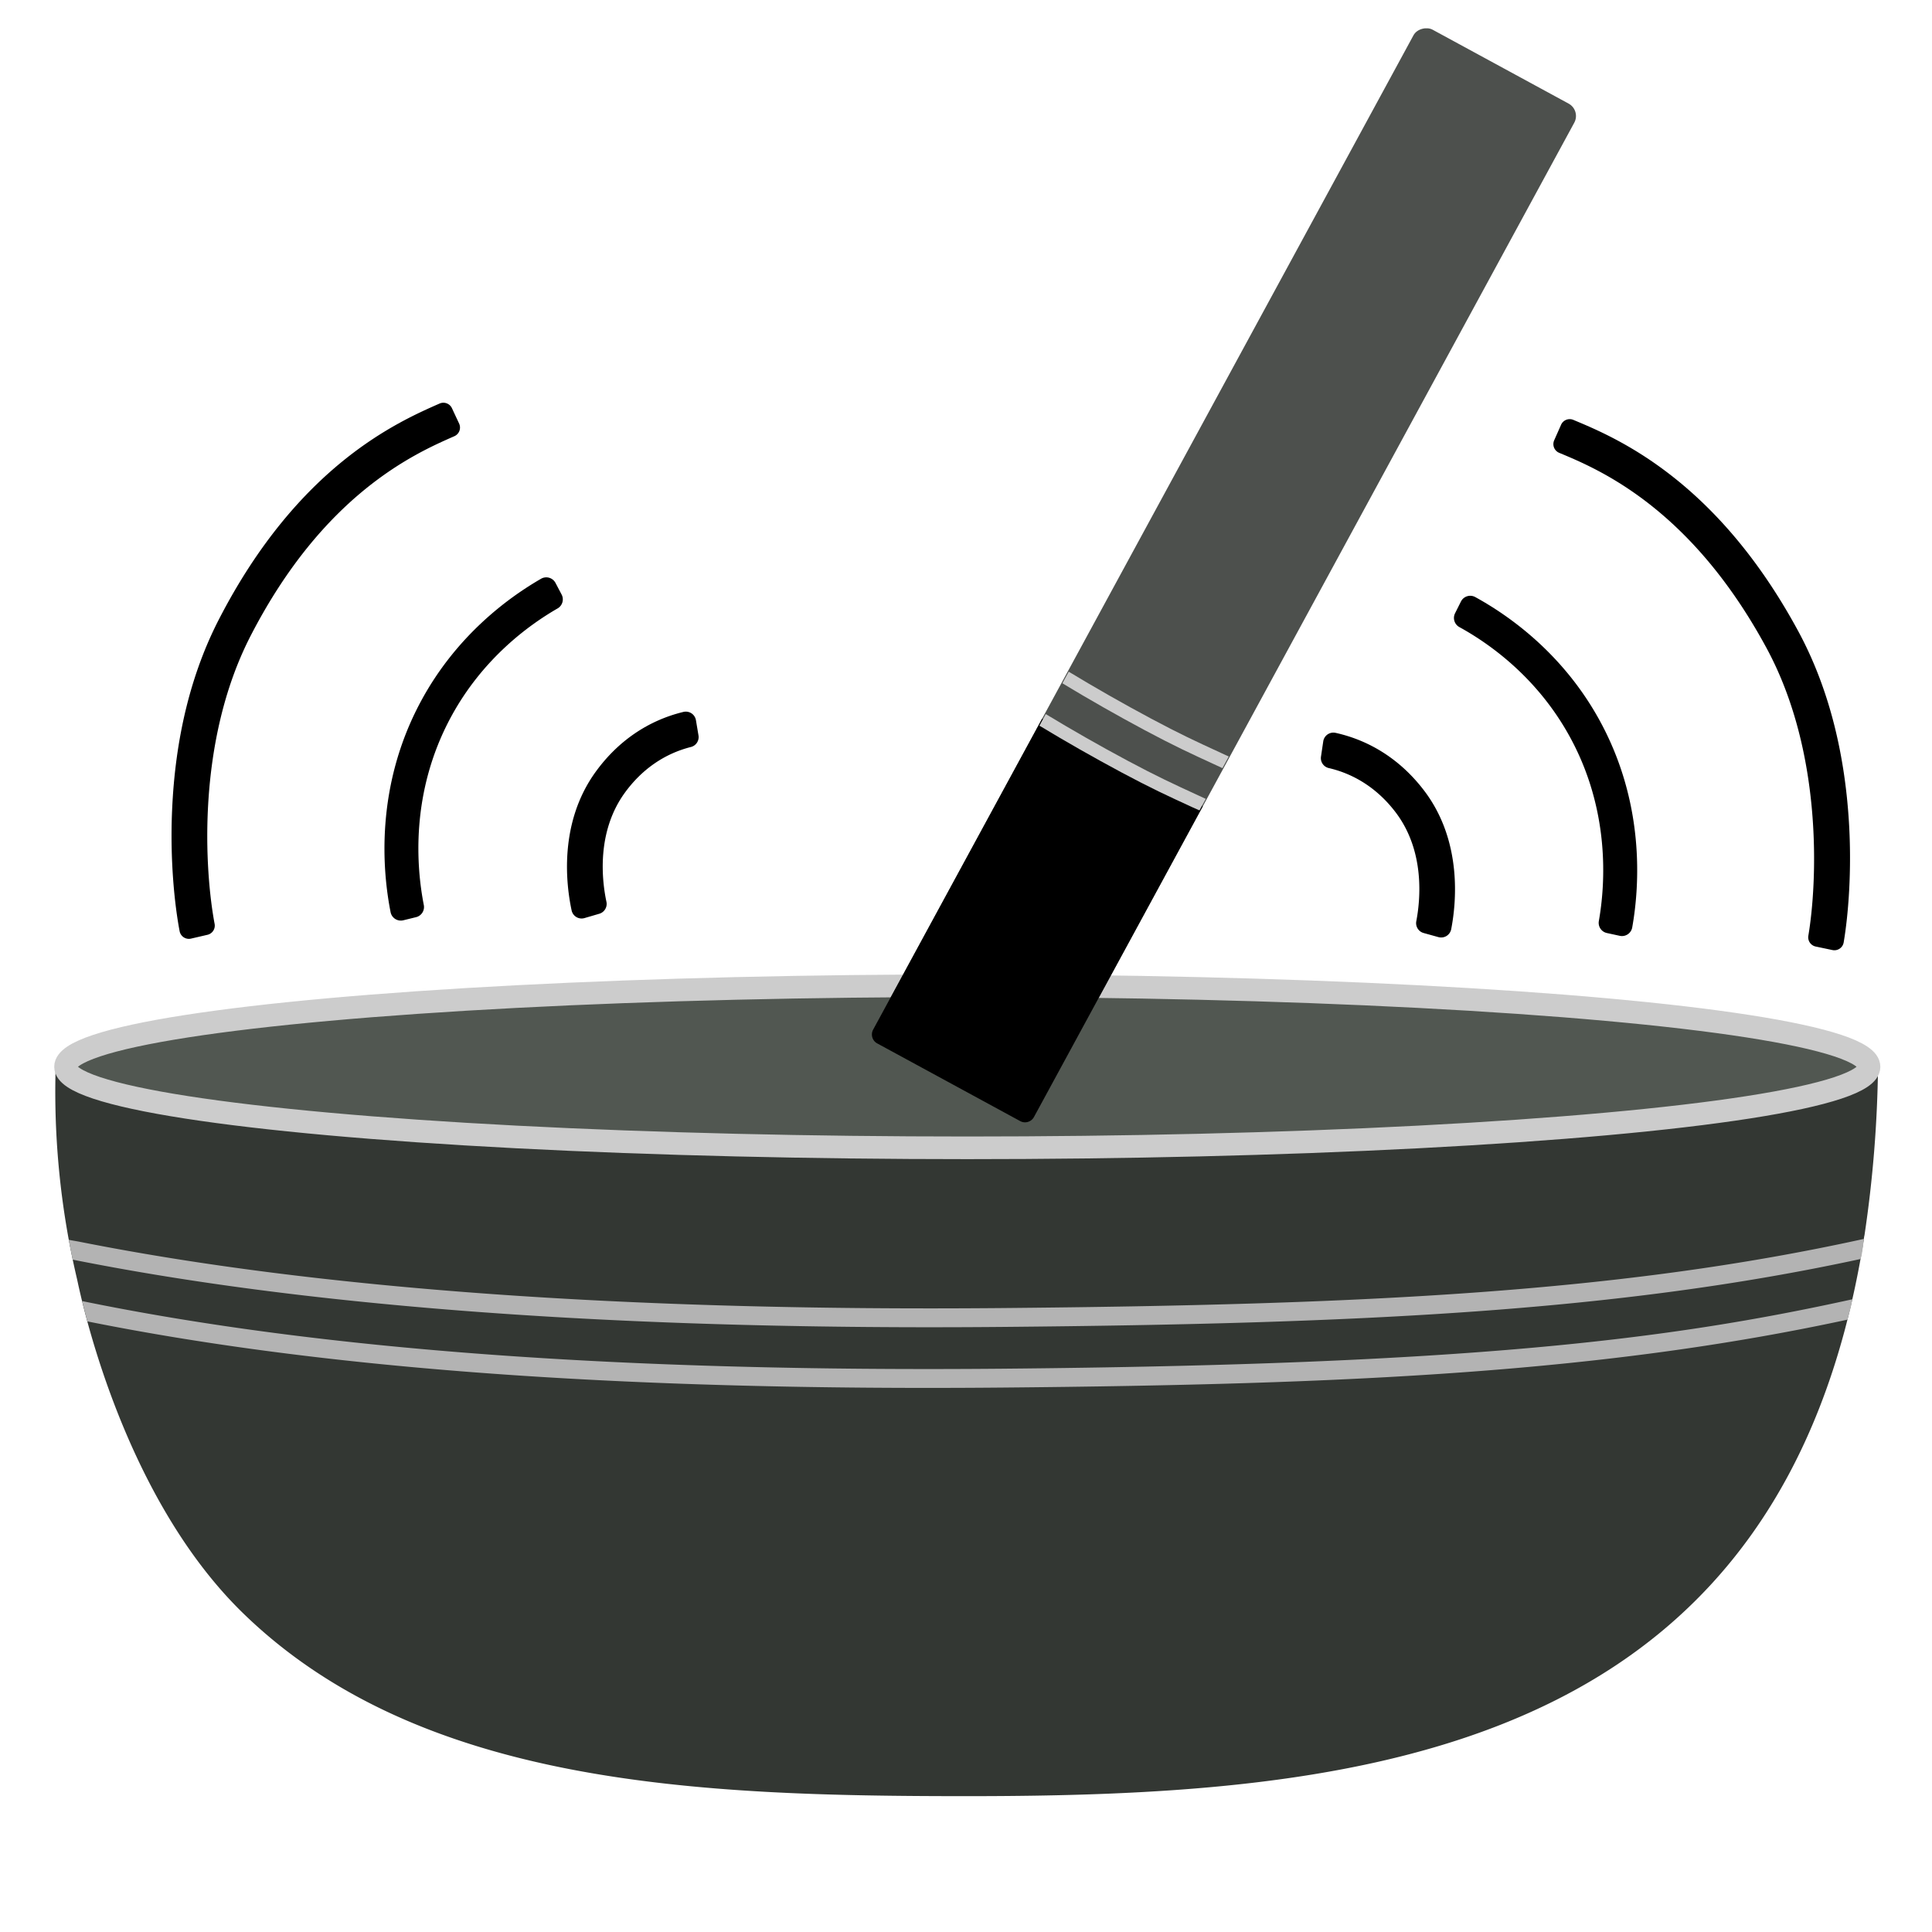 <svg id="Layer_1" data-name="Layer 1" xmlns="http://www.w3.org/2000/svg" viewBox="0 0 1024 1024"><defs><style>.cls-1{fill:#333733;}.cls-2{fill:#515751;stroke:#ccc;stroke-miterlimit:10;stroke-width:12px;}.cls-3{fill:#b3b3b3;}.cls-4{fill:#4d504d;}.cls-5{fill:#4d4d4d;}.cls-6{fill:#ccc;}</style></defs><path class="cls-1" d="M988.22,654.68a649.81,649.81,0,0,0,7.17-89.49,3297.39,3297.39,0,0,1-484.18,35.55,3298.05,3298.05,0,0,1-481.7-35.55,433.92,433.92,0,0,0,7.05,92.49q1.84,9.87,4.26,20.21c1.12,4.73,22.19,112.93,87.76,176.89C222.54,946.43,370,952,512.45,952c196.26,0,403.92-19.16,465.11-246.28a475.84,475.84,0,0,0,10.2-48.12C987.89,656.52,988,655.52,988.22,654.68Z"/><ellipse class="cls-2" cx="512.68" cy="565.41" rx="477.94" ry="42.96"/><path class="cls-3" d="M980.27,695.45c0-.11,1-3.89,1-4a14.61,14.61,0,0,1,.45-2.28,1.29,1.29,0,0,1,.08-.52h0c-98.31,21.63-203.71,34.59-450.57,36.79-201.88,1.8-361.41-9.93-487.72-35.85l2.78,10.77c117.78,23.68,263.82,35.26,445.33,35.26q19.56,0,39.7-.18c185.39-1.65,318.67-8.11,447.89-36"/><path class="cls-3" d="M987.49,660.65c.09-1.4.22-2.78.4-4-129,28.4-265.22,34.94-456.84,36.65-197.91,1.77-362.34-10-488.75-35.11-1.79-.35-4.1-.71-5.88-1.07l.85,4.35,1.26,6.17,1.83.36c118.84,23.56,270.92,35.47,452.56,35.47q18.87,0,38.22-.17c190.36-1.7,326.31-8.17,455-36h0v0c.05-.2.11-.39.17-.58a.06.06,0,0,0,0,0,10.37,10.37,0,0,0,.37-1.32c.13-.66.22-1.33.32-2s.19-1.33.32-2Z"/><rect class="cls-4" x="343.04" y="255.79" width="612.25" height="97" rx="7.46" transform="translate(71.86 729.4) rotate(-61.48)"/><path d="M457.78,440.3H645.11a.29.29,0,0,1,.29.29v96.22a.49.49,0,0,1-.49.49H457.78a5.38,5.38,0,0,1-5.38-5.38V445.68a5.38,5.38,0,0,1,5.38-5.38Z" transform="translate(-142.66 737.73) rotate(-61.48)"/><path class="cls-5" d="M552.59,381.49c13.6,8.24,28.09,16.54,43.45,24.75,17,9.08,25.55,12.92,41.37,20.21"/><path class="cls-6" d="M635.74,429.53,632.3,428c-13.84-6.37-22.19-10.22-37.91-18.62-14.64-7.83-29.27-16.16-43.48-24.76h0l3.35-6.15c14.15,8.57,28.85,16.94,43.43,24.74,15.53,8.3,23.82,12.11,37.53,18.43l3.87,1.78"/><path class="cls-5" d="M564.77,359.08c13.6,8.24,28.09,16.54,43.45,24.75,17,9.07,25.55,12.91,41.37,20.2"/><path class="cls-6" d="M647.92,407.12l-3.44-1.59c-13.84-6.37-22.19-10.21-37.91-18.61-14.64-7.83-29.27-16.16-43.48-24.76,0,0,0,0,0,0l3.35-6.15c14.15,8.57,28.85,16.95,43.43,24.74,15.53,8.31,23.82,12.12,37.53,18.43l3.87,1.79"/><path d="M309.83,486.59a5.41,5.41,0,0,1-6.85-4c-2.88-13.37-7.07-46.3,12.84-73.65,11.83-16.26,27.79-27.1,46.41-31.61a5.44,5.44,0,0,1,6.63,4.38l1.35,8.06a5.41,5.41,0,0,1-4,6.15c-14,3.53-26,11.83-35,24.2-15.31,21.05-12.1,46.94-9.79,57.83a5.44,5.44,0,0,1-3.75,6.35Z"/><path d="M101.21,497.49a5,5,0,0,1-6-3.91c-2.74-14.41-5.13-37.95-4-64,1.63-38.45,10-72.58,24.89-101.44C158,246.9,210.56,223.76,233,213.88h0a5,5,0,0,1,6.53,2.46l3.82,8.18a5,5,0,0,1-2.52,6.67l-.18.08c-20.63,9.08-68.93,30.32-107.74,105.58-29.1,56.44-24.35,125.31-19.16,152.82a5,5,0,0,1-3.78,5.79Z"/><path d="M213.73,487.78a5.53,5.53,0,0,1-6.71-4.31c-4.29-21.7-8.37-66.36,16.06-111.74,18.72-34.78,46.23-54.92,63.73-65a5.52,5.52,0,0,1,7.62,2.24l3.24,6.15a5.54,5.54,0,0,1-2.15,7.37c-15.62,9-40,26.91-56.6,57.73-21.69,40.3-18.11,80-14.29,99.47a5.52,5.52,0,0,1-4.14,6.43Z"/><path d="M762.39,496.69a5.42,5.42,0,0,0,6.77-4.17c2.61-13.42,6.17-46.42-14.27-73.39-12.14-16-28.31-26.56-47-30.7a5.43,5.43,0,0,0-6.54,4.5l-1.2,8.09a5.4,5.4,0,0,0,4.13,6.07c14.05,3.26,26.24,11.32,35.48,23.52,15.72,20.74,13,46.7,10.91,57.63a5.43,5.43,0,0,0,3.87,6.27Z"/><path d="M971.18,503.54a5,5,0,0,0,6-4c2.45-14.46,4.39-38,2.78-64.05-2.38-38.41-11.41-72.37-26.85-100.94C909.6,254.1,856.54,232,833.89,222.54h0a5,5,0,0,0-6.48,2.58l-3.66,8.25a5,5,0,0,0,2.64,6.63l.19.08c20.8,8.67,69.5,29,109.76,103.47,30.19,55.87,26.77,124.81,22.12,152.41a5,5,0,0,0,3.89,5.72Z"/><path d="M858.49,496a5.52,5.52,0,0,0,6.62-4.44c3.88-21.78,7.09-66.5-18.21-111.4-19.39-34.41-47.29-54-65-63.71a5.52,5.52,0,0,0-7.58,2.39l-3.11,6.21a5.52,5.52,0,0,0,2.29,7.32c15.79,8.68,40.52,26.13,57.7,56.63,22.47,39.87,19.66,79.68,16.22,99.18a5.51,5.51,0,0,0,4.26,6.34Z"/></svg>